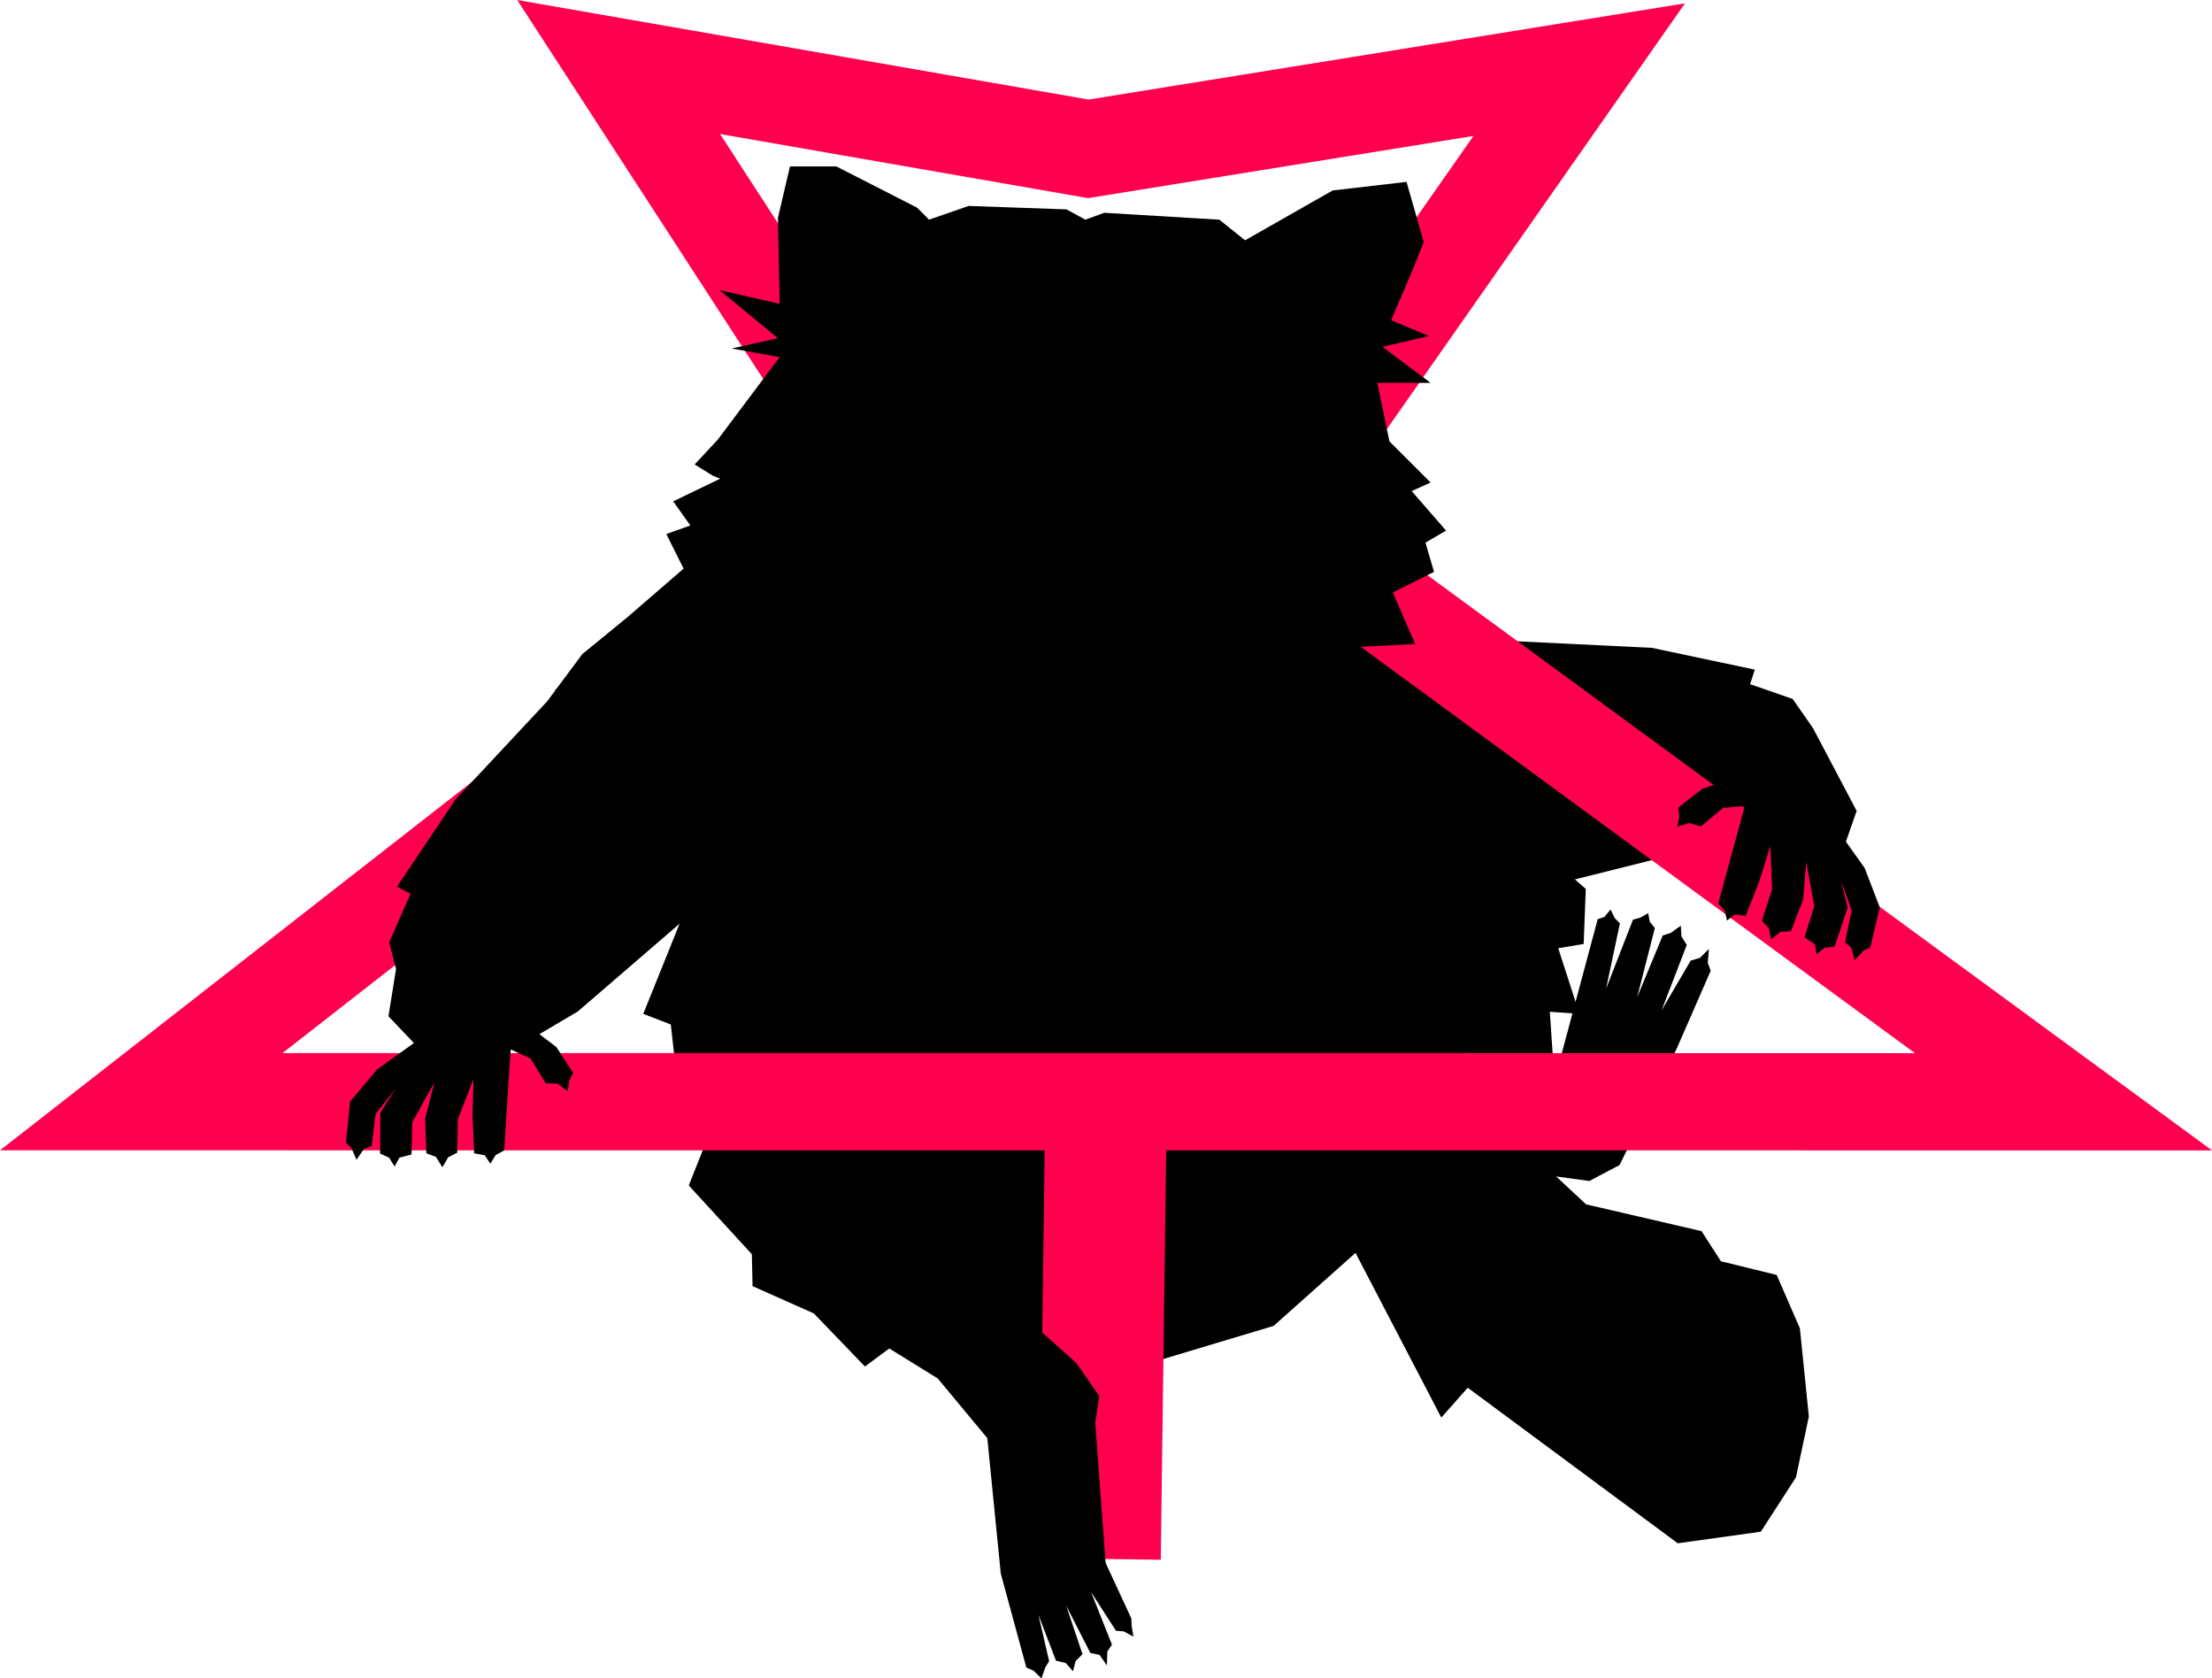 <?xml version="1.0" encoding="UTF-8" standalone="no"?>
<!-- Created with Inkscape (http://www.inkscape.org/) -->

<svg
   xmlns:dc="http://purl.org/dc/elements/1.1/"
   xmlns:cc="http://creativecommons.org/ns#"
   xmlns:rdf="http://www.w3.org/1999/02/22-rdf-syntax-ns#"
   xmlns:svg="http://www.w3.org/2000/svg"
   xmlns="http://www.w3.org/2000/svg"
   xmlns:sodipodi="http://sodipodi.sourceforge.net/DTD/sodipodi-0.dtd"
   xmlns:inkscape="http://www.inkscape.org/namespaces/inkscape"
   width="91.032mm"
   height="69.054mm"
   viewBox="0 0 91.032 69.054"
   version="1.1"
   id="svg8"
   sodipodi:docname="raccoon.svg"
   inkscape:version="0.92.4 (5da689c313, 2019-01-14)">
  <defs
     id="defs2" />
  <sodipodi:namedview
     id="base"
     pagecolor="#ffffff"
     bordercolor="#666666"
     borderopacity="1.0"
     inkscape:pageopacity="0.0"
     inkscape:pageshadow="2"
     inkscape:zoom="3.1969701"
     inkscape:cx="172.02978"
     inkscape:cy="131.33748"
     inkscape:document-units="mm"
     inkscape:current-layer="layer2"
     showgrid="false"
     inkscape:snap-bbox="false"
     inkscape:snap-global="false"
     inkscape:window-width="1920"
     inkscape:window-height="1001"
     inkscape:window-x="-9"
     inkscape:window-y="-9"
     inkscape:window-maximized="1" />
  <g
     inkscape:label="Layer 1"
     inkscape:groupmode="layer"
     id="layer1"
     transform="translate(161.124,-157.153)"
     style="display:inline" />
  <g
     inkscape:groupmode="layer"
     id="layer4"
     inkscape:label="BackLegAndArm"
     transform="translate(-10.024,-152.102)"
     style="display:inline" />
  <g
     inkscape:groupmode="layer"
     id="layer2"
     inkscape:label="DinoBod"
     transform="translate(-10.024,-152.102)">
    <path
       style="fill:#000000;fill-opacity:1;stroke:none;stroke-width:0.173px;stroke-linecap:butt;stroke-linejoin:miter;stroke-opacity:1"
       d="m 39.374,186.668 -2.877,7.148 1.133,0.436 0.174,1.569 13.598,2.582 22.723,0.037 -0.321,-4.711 1.22,0.087 -0.872,-2.702 1.046,-0.174 0.087,-2.266 -12.029,-10.46 -20.746,2.964 z"
       id="path935"
       inkscape:connector-curvature="0"
       sodipodi:nodetypes="cccccccccccccc" />
    <path
       id="path888-1-4"
       style="fill:#000000;fill-opacity:1;stroke:none;stroke-width:0.174;stroke-linecap:butt;stroke-linejoin:miter;stroke-miterlimit:4;stroke-dasharray:none;stroke-opacity:1"
       d="m 72.673,180.071 0.364,-0.396 0.364,-0.396 -0.737,-0.45 -0.737,-0.45 -4.151,-3.182 -7.531,8.067 17.593,3.037 4.929,2.981 1.488,1.756 c 1.961,0.016 1.07,-0.364 0.309,-1.806 m 0.072,-7.172 -0.837,-1.201 -1.752,-0.608 0.195,-0.598 -4.234,-0.896 -5.507,-0.268 -1.978,-0.183 -1.574,-0.064 -0.864,-4.852 -0.514,-0.218 3.772,16.537 2.111,-1.079 5.003,-1.252 -2.718,-5.089 -0.646,-0.045 -0.646,-0.045 0.255,-0.705 4.749,3.098 5.772,4.342 1.209,-3.47"
       inkscape:connector-curvature="0"
       sodipodi:nodetypes="ccccccccccccccccccccccccccccccc" />
    <path
       style="fill:#000000;fill-opacity:1;stroke:none;stroke-width:0.336px;stroke-linecap:butt;stroke-linejoin:miter;stroke-opacity:1"
       d="m 40.702,195.014 -2.333,5.862 2.596,2.829 0.03,1.314 2.519,1.12 2.105,2.185 1.002,-0.741 1.993,1.232 2.041,2.455 0.555,5.576 1.052,3.864 0.296,0.13 0.327,0.316 0.152,-0.439 0.162,-0.274 -0.442,-1.906 0.725,1.89 0.407,0.099 0.293,0.337 0.107,-0.419 0.283,-0.284 -0.67,-1.996 0.993,1.946 0.378,0.08 0.305,0.432 0.016,-0.572 0.192,-0.282 -0.859,-2.158 1.023,1.586 0.323,0.028 0.396,0.214 -0.07,-0.427 -0.018,-0.324 -1.602,-3.457 -0.574,-4.158 1.339,-2.41 6.695,-2.009 7.822,-6.973 z"
       id="path832"
       inkscape:connector-curvature="0"
       sodipodi:nodetypes="ccccccccccccccccccccccccccccccccccccccc" />
    <path
       style="fill:#000000;fill-opacity:1;stroke:none;stroke-width:0.226px;stroke-linecap:butt;stroke-linejoin:miter;stroke-opacity:1"
       d="m 60.6,193.898 0.711,3.185 3.294,4.259 4.734,9.083 1.088,-1.227 8.643,6.4 3.419,-0.477 1.446,-2.239 0.53,-2.501 -0.369,-3.628 -0.954,-2.195 -2.297,-0.564 -0.795,-1.238 -4.753,-1.103 -1.776,-1.657 -3.623,-1.515 -2.892,-3.325 -1.638,-5.079 z"
       id="path952"
       inkscape:connector-curvature="0"
       sodipodi:nodetypes="ccccccccccccccccccc" />
    <path
       style="fill:#000000;fill-opacity:1;stroke:none;stroke-width:0.265px;stroke-linecap:butt;stroke-linejoin:miter;stroke-opacity:1"
       d="m 68.379,199.202 5.289,-1.417 2.108,-7.866 0.272,-0.088 0.257,-0.308 0.17,0.351 0.214,0.219 -0.567,2.681 1.106,-2.835 0.283,-0.074 0.342,-0.192 0.064,0.35 0.21,0.262 -0.726,2.842 1.051,-2.536 0.335,-0.108 0.408,-0.298 0.028,0.448 0.218,0.346 -1.037,2.692 1.198,-2.046 0.381,-0.115 0.367,-0.364 -0.043,0.573 0.118,0.324 -1.395,3.195 -2.355,4.797 -1.245,0.657 -0.761,-0.104 -0.761,-0.104 z"
       id="path836"
       inkscape:connector-curvature="0"
       sodipodi:nodetypes="ccccccccccccccccccccccccccccccc" />
    <path
       style="fill:none;stroke:#ff004f;stroke-width:4;stroke-linecap:butt;stroke-linejoin:miter;stroke-miterlimit:4;stroke-dasharray:none;stroke-opacity:1"
       d="M 15.837,197.43 54.146,167.529 94.945,197.433 Z"
       id="path929"
       inkscape:connector-curvature="0" />
    <path
       id="path888-1"
       style="fill:#000000;fill-opacity:1;stroke:none;stroke-width:0.174;stroke-linecap:butt;stroke-linejoin:miter;stroke-miterlimit:4;stroke-dasharray:none;stroke-opacity:1"
       d="m 33.52,182.21 -0.537,-0.03 -0.537,-0.03 0.215,-0.836 0.215,-0.836 5.119,-4.128 4.837,9.583 -9.029,7.784 -1.582,0.934 0.695,0.526 0.695,1.063 -0.162,0.323 -0.062,0.429 -0.418,-0.301 -0.49,-0.022 -0.618,-1.014 -0.819,-0.375 -0.074,1.091 -0.196,3.063 -0.352,0.194 -0.217,0.354 -0.228,-0.347 -0.438,-0.083 -0.068,-1.531 0.041,-1.523 -0.644,1.656 -0.027,1.375 -0.369,0.187 -0.241,0.411 -0.263,-0.425 -0.395,-0.15 -0.051,-1.425 0.385,-1.496 -0.91,1.631 -0.037,1.341 -0.496,0.128 -0.199,0.365 -0.222,-0.359 -0.375,-0.174 0.012,-1.691 0.647,-1.007 -0.844,1.069 -0.16,1.313 -0.325,0.133 -0.301,0.44 -0.21,-0.494 -0.221,-0.205 0.166,-1.691 1.114,-1.329 1.494,-1.07 m 0.155,0.128 -1.183,-1.244 0.312,-1.942 -0.279,-1.105 0.876,-1.996 -0.556,-0.293 2.414,-3.592 3.764,-4.028 1.445,-1.943 1.858,-1.519 2.676,-2.314 c 1.632,1.796 -1.747,8.897 -0.127,12.716 l -2.534,1.178 0.275,-2.233 -3.268,-0.903 0.432,-0.483 0.432,-0.483 -0.674,-0.328 3.161,-2.769 -2.438,1.606 -0.259,-1.271"
       inkscape:connector-curvature="0"
       sodipodi:nodetypes="ccccccccccccccccccccccccccccccccccccccccccccccccccccccccccccccccccccccc" />
    <path
       style="fill:none;fill-opacity:1;stroke:#ff004f;stroke-width:4;stroke-linecap:butt;stroke-linejoin:miter;stroke-miterlimit:4;stroke-dasharray:none;stroke-opacity:1"
       d="m 54.537,184.206 -19.054,-29.347 19.33,3.367 20.202,-3.258 z"
       id="path933"
       inkscape:connector-curvature="0"
       sodipodi:nodetypes="ccccc" />
    <path
       id="path888"
       style="fill:#000000;fill-opacity:1;stroke:none;stroke-width:0.141;stroke-linecap:butt;stroke-linejoin:miter;stroke-miterlimit:4;stroke-dasharray:none;stroke-opacity:1"
       d="m 39.353,171.671 -0.742,-0.459 0.954,-1.025 2.545,-3.393 -1.979,-0.353 1.908,-0.424 -2.403,-1.979 2.474,0.565 -0.071,-3.534 0.495,-2.12 h 1.908 l 3.322,1.696 0.495,0.495 1.626,-0.565 4.029,0.141 0.777,0.424 0.777,-0.283 4.736,0.283 1.06,0.848 3.605,-2.05 3.039,-0.353 0.707,2.474 -0.424,1.078 -0.919,2.138 1.555,0.654 -1.908,0.442 1.979,1.484 H 66.707 l 0.495,2.403 1.696,1.696 -0.777,0.353 1.414,1.626 -0.848,0.495 0.353,1.202 -1.696,0.848 0.919,2.12 -2.757,0.141 1.908,1.767 -0.495,0.353 2.332,2.191 -0.636,0.353 m 0.071,-0.071 -13.055,6.317 -14.637,-2.602 -6.589,-8.097 4.1,-2.757 -1.06,-2.12 0.99,-0.353 -0.707,-0.99 2.05,-0.99"
       inkscape:connector-curvature="0"
       sodipodi:nodetypes="cccccccccccccccccccccccccccccccccccccccccccccccccc" />
    <path
       id="path888-1-9"
       style="fill:#000000;fill-opacity:1;stroke:none;stroke-width:0.174;stroke-linecap:butt;stroke-linejoin:miter;stroke-miterlimit:4;stroke-dasharray:none;stroke-opacity:1"
       d="m 85.052,185.146 -4.079,-2.184 -0.054,1.316 -0.828,0.272 -1.003,0.78 0.048,0.358 -0.081,0.426 0.493,-0.149 0.471,0.138 0.914,-0.758 0.896,-0.089 -0.284,1.056 -0.809,2.961 0.27,0.298 0.09,0.406 0.328,-0.254 0.441,0.064 0.561,-1.426 0.455,-1.454 0.072,1.775 -0.42,1.309 0.288,0.297 0.094,0.467 0.387,-0.317 0.422,-0.014 0.511,-1.332 0.121,-1.54 0.332,1.838 -0.4,1.281 0.428,0.282 0.07,0.41 0.327,-0.268 0.411,-0.043 0.537,-1.604 -0.286,-1.162 0.452,1.285 -0.275,1.294 0.264,0.231 0.142,0.514 0.359,-0.4 0.275,-0.122 0.392,-1.654 -0.622,-1.619 -1.066,-1.496"
       inkscape:connector-curvature="0"
       sodipodi:nodetypes="cccccccccccccccccccccccccccccccccccccccccccc" />
    <path
       style="fill:#280b0b;stroke:#ff004f;stroke-width:5;stroke-linecap:butt;stroke-linejoin:miter;stroke-miterlimit:4;stroke-dasharray:none;stroke-opacity:1"
       d="m 55.542,197.538 -0.248,18.704"
       id="path838"
       inkscape:connector-curvature="0" />
    <path
       style="fill:#000000;fill-opacity:1;stroke:none;stroke-width:0.265px;stroke-linecap:butt;stroke-linejoin:miter;stroke-opacity:1"
       d="m 55.573,217.09 -0.476,-6.455 0.166,-1.097 -0.952,-1.366 -1.51,-1.345 -0.228,10.449 z"
       id="path840"
       inkscape:connector-curvature="0" />
  </g>
  <g
     inkscape:groupmode="layer"
     id="layer5"
     inkscape:label="DinoBod 1"
     transform="translate(37.442,0.034)" />
  <g
     inkscape:groupmode="layer"
     id="layer3"
     inkscape:label="LegsAndArms"
     transform="translate(-10.024,-152.102)" />
</svg>
